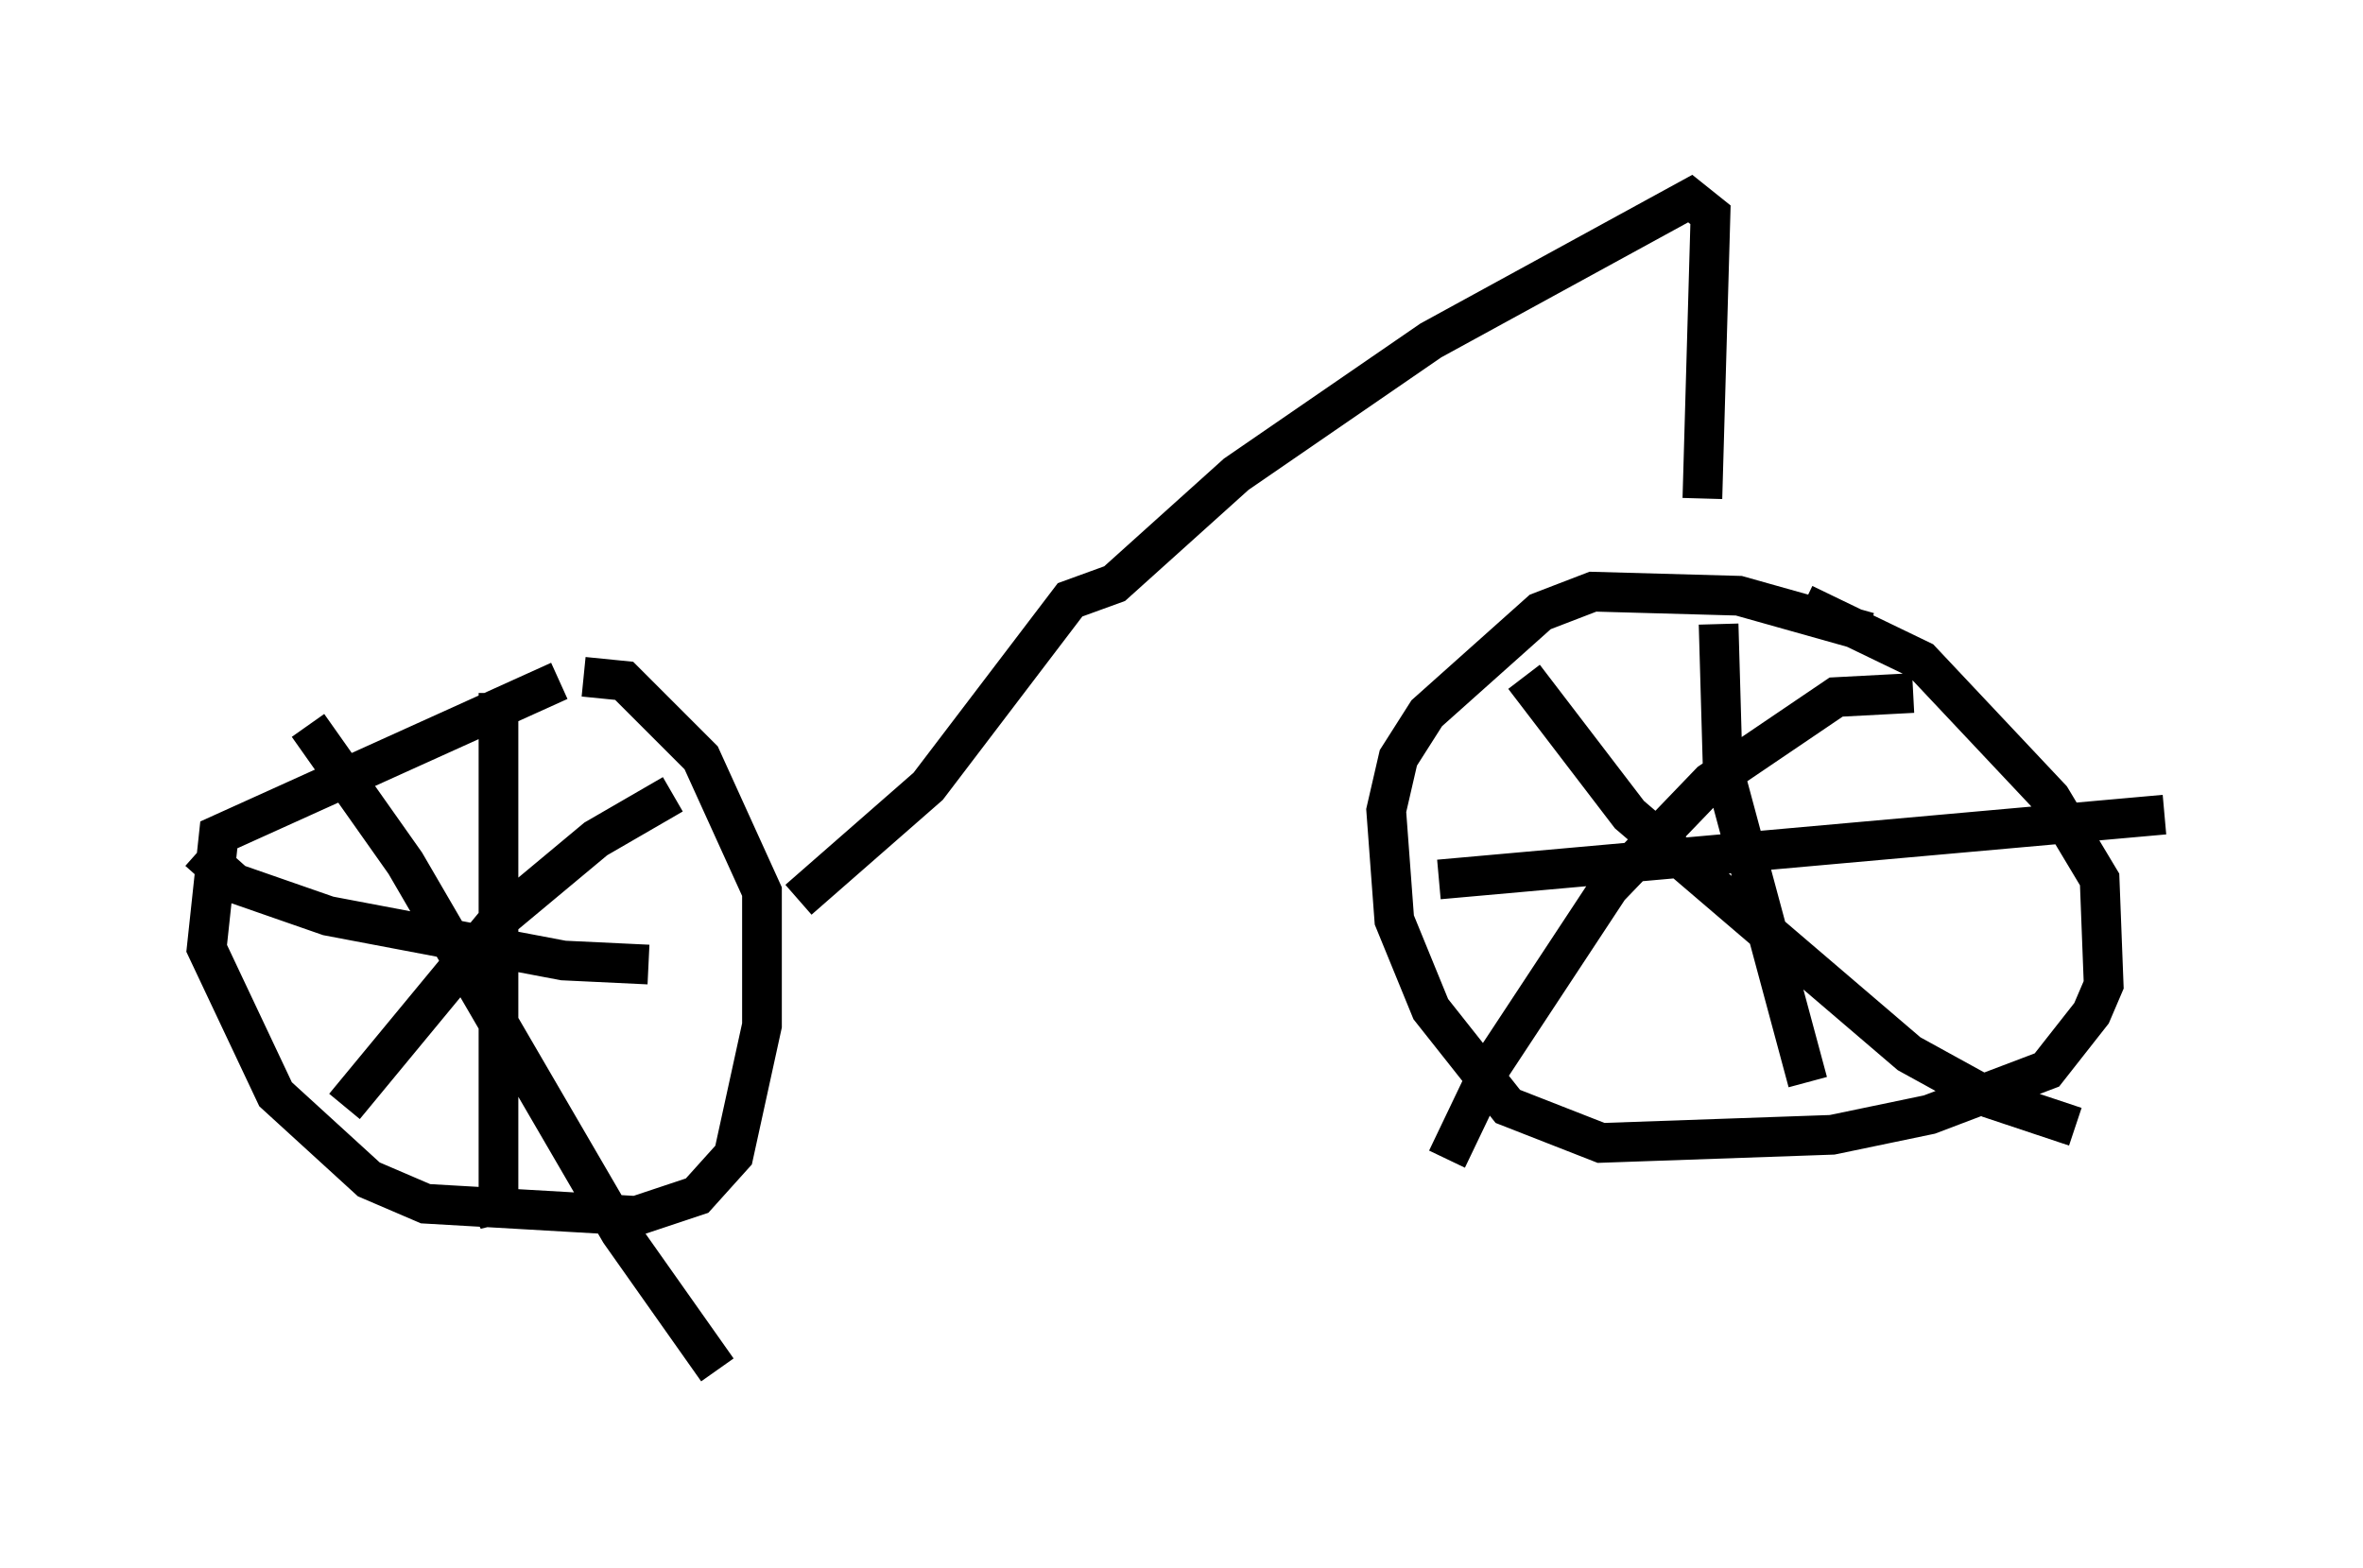 <?xml version="1.0" encoding="utf-8" ?>
<svg baseProfile="full" height="39.502" version="1.1" width="59.511" xmlns="http://www.w3.org/2000/svg" xmlns:ev="http://www.w3.org/2001/xml-events" xmlns:xlink="http://www.w3.org/1999/xlink"><defs /><rect fill="white" height="39.502" width="59.511" x="0" y="0" /><path d="M47.365, 16.433 m-0.306, -0.51 l-3.267, -0.919 -3.675, -0.102 l-1.327, 0.51 -2.858, 2.552 l-0.715, 1.123 -0.306, 1.327 l0.204, 2.756 0.919, 2.246 l1.94, 2.45 2.348, 0.919 l5.819, -0.204 2.45, -0.51 l2.96, -1.123 1.123, -1.429 l0.306, -0.715 -0.102, -2.654 l-1.225, -2.042 -3.267, -3.471 l-2.96, -1.429 m-31.34, 1.94 l-8.575, 3.879 -0.306, 2.858 l1.735, 3.675 2.348, 2.144 l1.429, 0.613 5.308, 0.306 l1.531, -0.51 0.919, -1.021 l0.715, -3.267 0.0, -3.369 l-1.531, -3.369 -1.94, -1.94 l-1.021, -0.102 m-2.144, 0.408 l0.0, 13.271 -0.306, -0.613 m-7.248, -8.677 l0.919, 0.817 2.348, 0.817 l5.921, 1.123 2.144, 0.102 m0.613, -4.288 l-1.94, 1.123 -2.45, 2.042 l-3.879, 4.696 m-0.919, -9.596 l2.45, 3.471 5.41, 9.29 l2.45, 3.471 m25.215, -18.784 l0.102, 3.573 2.144, 7.963 m-9.29, -5.104 l18.273, -1.633 m-6.329, -3.063 l-1.94, 0.102 -3.165, 2.144 l-2.552, 2.654 -2.96, 4.492 l-1.123, 2.348 m1.94, -12.148 l2.654, 3.471 7.044, 6.023 l2.042, 1.123 2.144, 0.715 m-32.157, -5.717 l3.267, -2.858 3.573, -4.696 l1.123, -0.408 3.063, -2.756 l4.9, -3.369 6.533, -3.573 l0.51, 0.408 -0.204, 7.146 " fill="none" stroke="black" stroke-width="1" /></svg>